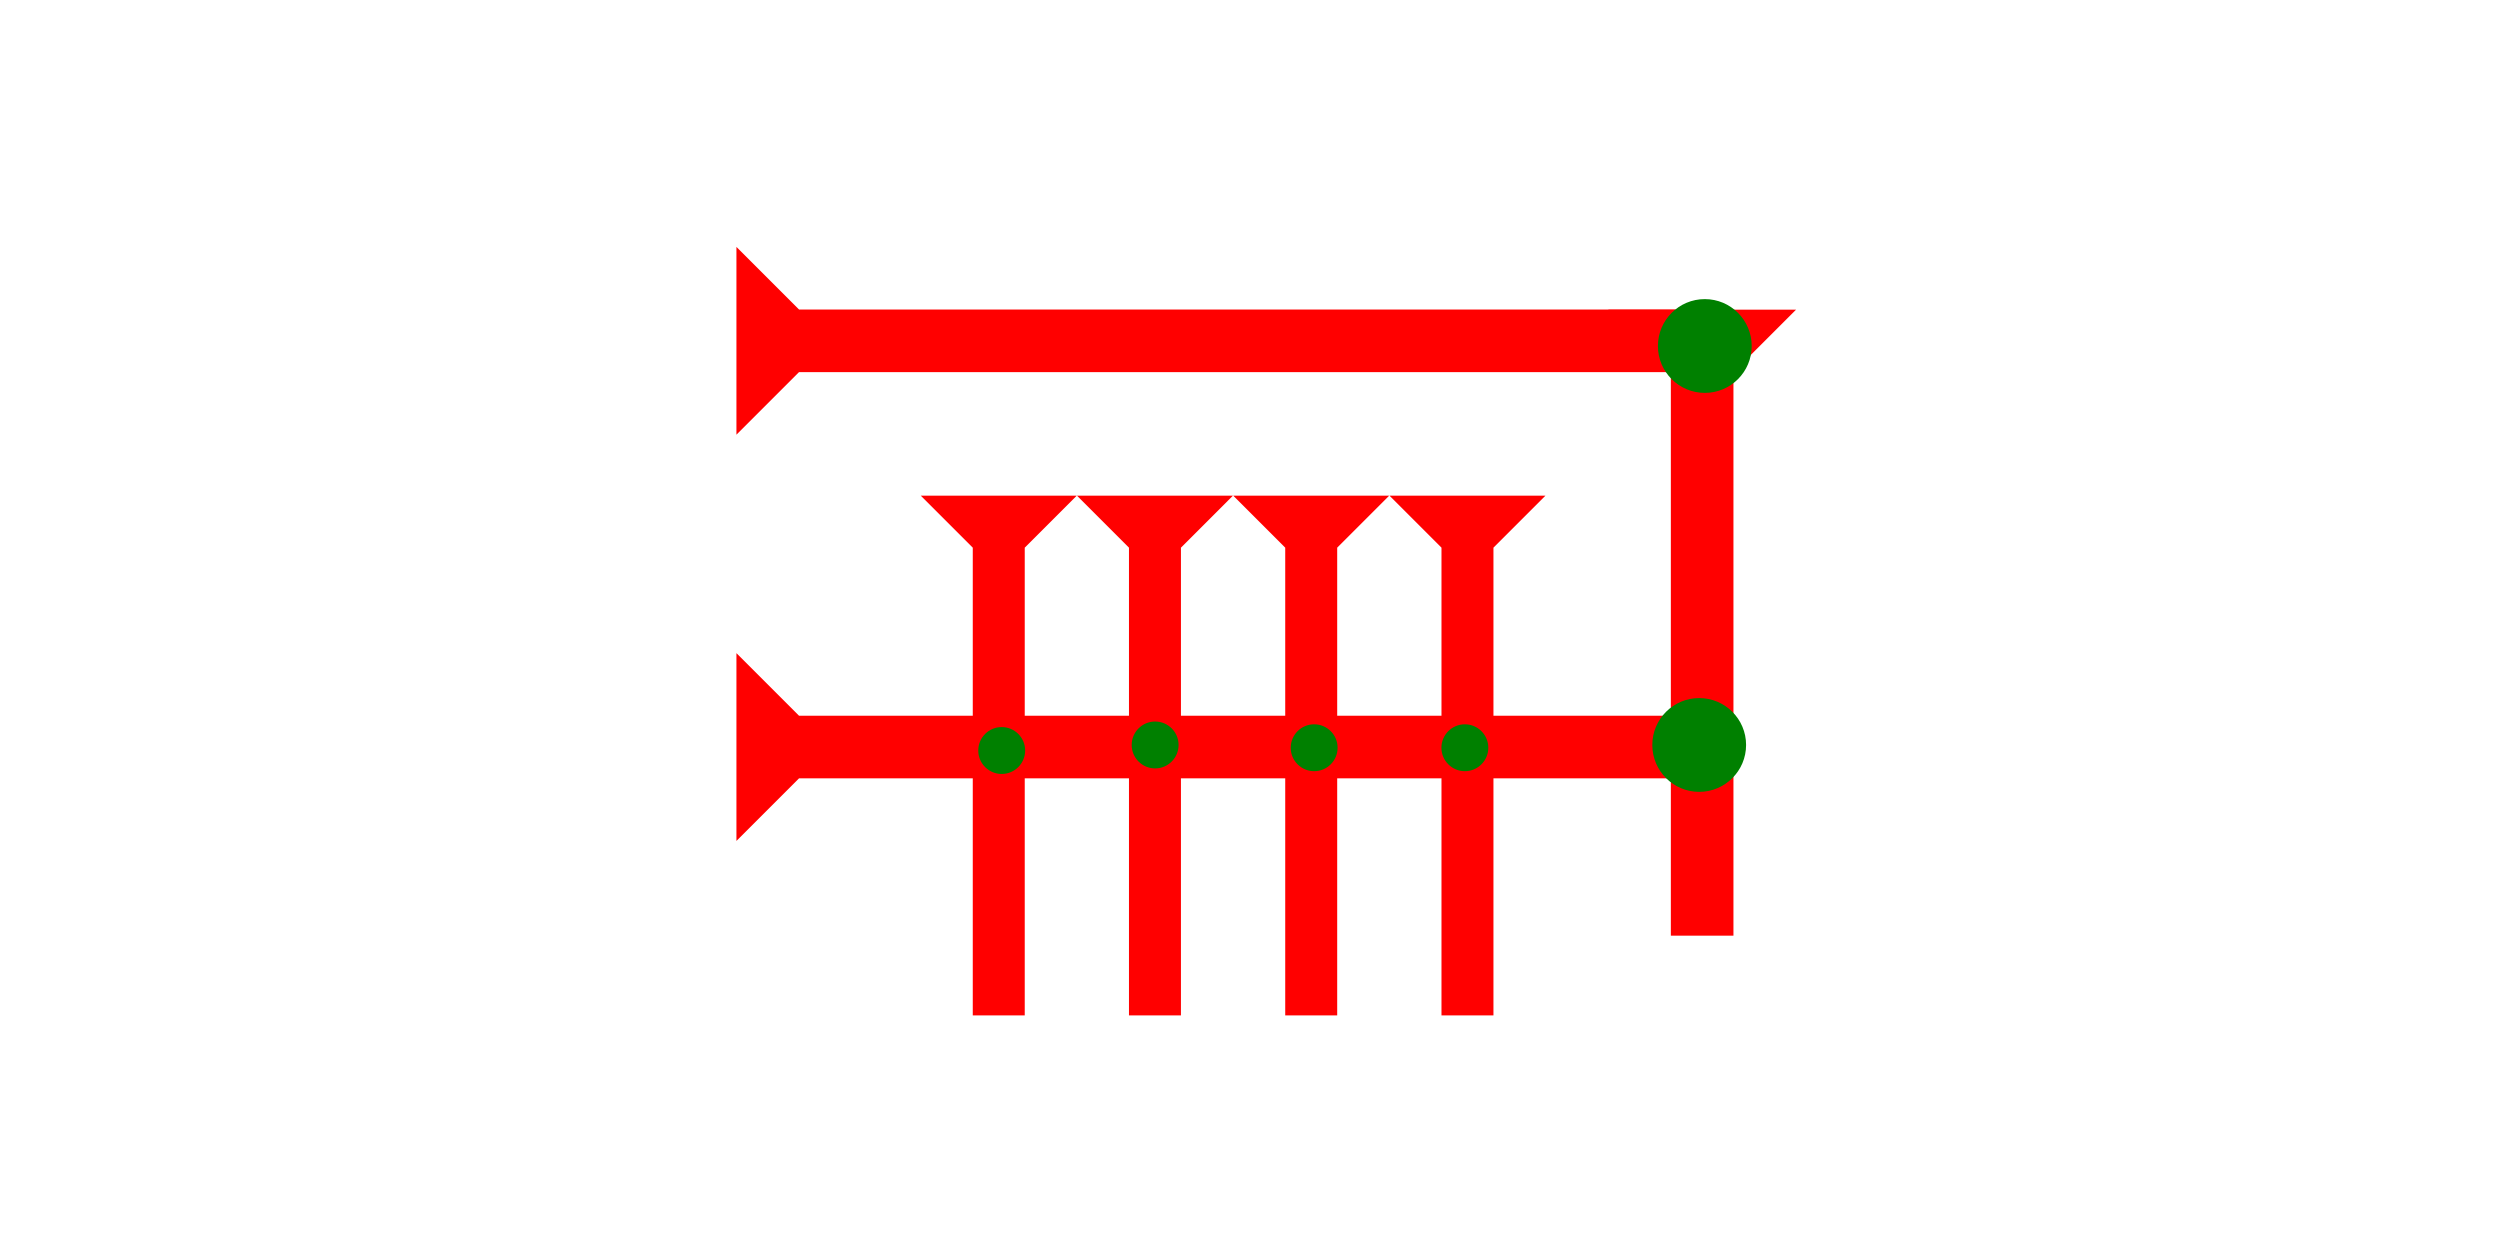 <?xml version="1.0" encoding="UTF-8" standalone="no"?>
<svg
   xmlns:dc="http://purl.org/dc/elements/1.1/"
   xmlns:cc="http://creativecommons.org/ns#"
   xmlns:rdf="http://www.w3.org/1999/02/22-rdf-syntax-ns#"
   xmlns:svg="http://www.w3.org/2000/svg"
   xmlns="http://www.w3.org/2000/svg"
   width="160"
   height="80"
   viewBox="0 0 42.333 21.167"
   version="1.1"
   id="svg8">
  <defs
     id="defs2" />
  <g
     id="layer1">
    <g
       id="g857"
       transform="matrix(0.265,0,0,0.265,27.233,5.244)">
      <title
         id="title853">Down Vertical Mark, DV</title>
      <polygon
         points="4,4 0,0 12,0 8,4 8,40 4,40 "
         style="fill:#ff0000"
         id="polygon855" />
    </g>
    <polygon
       points="4,4 0,0 12,0 8,4 8,60 4,60 "
       style="fill:#ff0000"
       id="polygon855-5"
       transform="matrix(0,-0.265,0.265,0,12.47,7.361)">
      <title
         id="title924">Right Horizontal Mark, RH</title>
    </polygon>
    <polygon
       points="8,60 4,60 4,4 0,0 12,0 8,4 "
       style="fill:#ff0000"
       id="polygon878"
       transform="matrix(0,-0.265,0.265,0,12.47,14.24)">
      <title
         id="title926">Right Horizontal Mark, RH</title>
    </polygon>
    <g
       id="g857-5"
       transform="matrix(0.22,0,0,0.22,15.592,8.394)">
      <title
         id="title853-5">Down Vertical Mark, DV</title>
      <polygon
         points="8,40 4,40 4,4 0,0 12,0 8,4 "
         style="fill:#ff0000"
         id="polygon855-9" />
    </g>
    <g
       id="g910"
       transform="matrix(0.22,0,0,0.22,18.237,8.394)">
      <title
         id="title906">Down Vertical Mark, DV</title>
      <polygon
         points="12,0 8,4 8,40 4,40 4,4 0,0 "
         style="fill:#ff0000"
         id="polygon908" />
    </g>
    <g
       id="g916"
       transform="matrix(0.22,0,0,0.22,20.883,8.394)">
      <title
         id="title912">Down Vertical Mark, DV</title>
      <polygon
         points="8,4 8,40 4,40 4,4 0,0 12,0 "
         style="fill:#ff0000"
         id="polygon914" />
    </g>
    <g
       id="g922"
       transform="matrix(0.22,0,0,0.22,23.529,8.394)">
      <title
         id="title918">Down Vertical Mark, DV</title>
      <polygon
         points="12,0 8,4 8,40 4,40 4,4 0,0 "
         style="fill:#ff0000"
         id="polygon920" />
    </g>
    <circle
       style="fill:#008000;fill-rule:evenodd;stroke-width:0.132"
       id="path839"
       cx="24.805"
       cy="12.662"
       r="0.397">
      <title
         id="title952">2 Cross Connector, 2C</title>
    </circle>
    <circle
       style="fill:#008000;fill-rule:evenodd;stroke-width:0.265"
       id="circle944"
       cx="28.868"
       cy="5.859"
       r="0.794">
      <title
         id="title946">Northest Corner Connector, NEC</title>
    </circle>
    <circle
       style="fill:#008000;fill-rule:evenodd;stroke-width:0.265"
       id="circle948"
       cx="28.773"
       cy="12.615"
       r="0.794">
      <title
         id="title950">Right 2 Touch Connector, R2T</title>
    </circle>
    <circle
       style="fill:#008000;fill-rule:evenodd;stroke-width:0.132"
       id="circle956"
       cx="16.962"
       cy="12.709"
       r="0.397">
      <title
         id="title954">2 Cross Connector, 2C</title>
    </circle>
    <circle
       style="fill:#008000;fill-rule:evenodd;stroke-width:0.132"
       id="circle960"
       cx="19.56"
       cy="12.615"
       r="0.397">
      <title
         id="title958">2 Cross Connector, 2C</title>
    </circle>
    <circle
       style="fill:#008000;fill-rule:evenodd;stroke-width:0.132"
       id="circle964"
       cx="22.253"
       cy="12.662"
       r="0.397">
      <title
         id="title962">2 Cross Connector, 2C</title>
    </circle>
  </g>
</svg>
